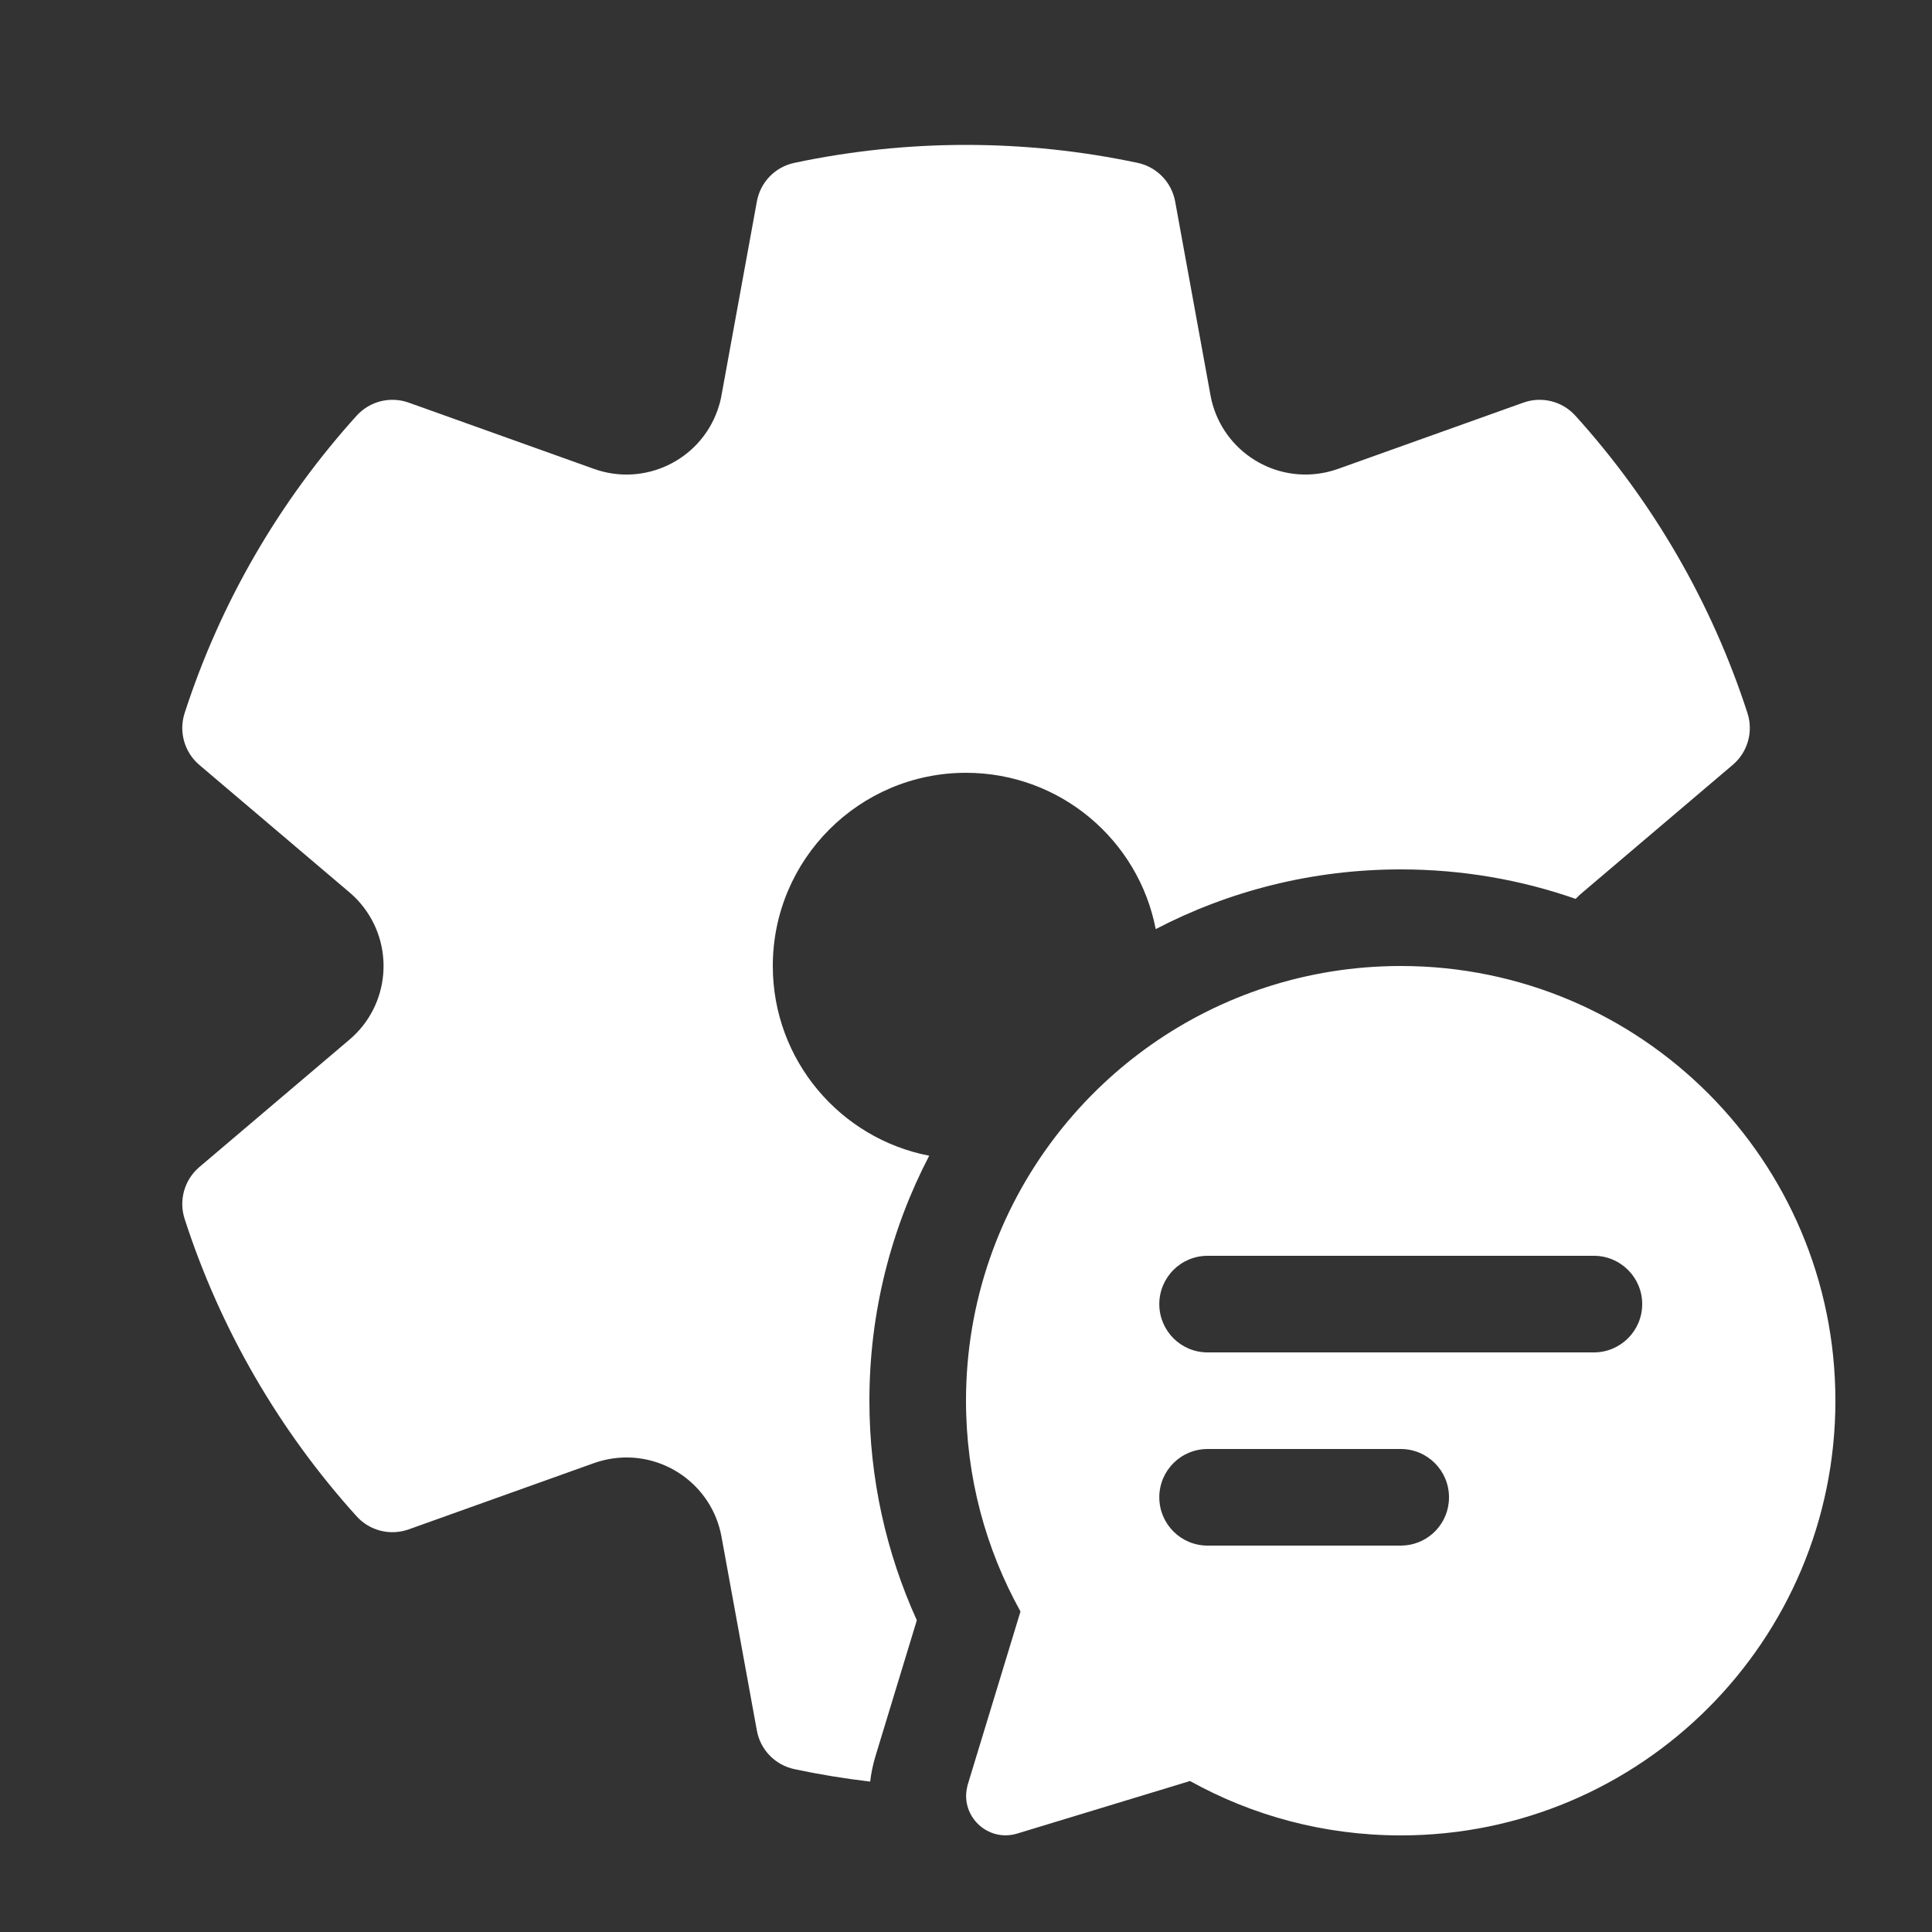 <svg width="20" height="20" viewBox="0 0 20 20" fill="none" xmlns="http://www.w3.org/2000/svg">
<rect x="0" y="0" width="20" height="20" fill="#333333" stroke="none"/>
<path d="M1.911 7.383C2.28 6.241 2.889 5.192 3.691 4.304C3.827 4.153 4.04 4.1 4.231 4.168L6.149 4.854C6.669 5.04 7.241 4.769 7.427 4.249C7.445 4.198 7.46 4.145 7.469 4.092L7.835 2.086C7.871 1.886 8.024 1.728 8.223 1.686C8.803 1.563 9.398 1.5 10 1.5C10.603 1.5 11.197 1.563 11.777 1.686C11.975 1.728 12.128 1.886 12.165 2.085L12.531 4.092C12.63 4.635 13.151 4.995 13.694 4.896C13.748 4.886 13.8 4.872 13.851 4.854L15.77 4.168C15.96 4.1 16.173 4.153 16.309 4.304C17.112 5.192 17.72 6.241 18.09 7.383C18.152 7.575 18.092 7.787 17.937 7.918L16.383 9.238C16.357 9.259 16.333 9.282 16.311 9.305C15.744 9.107 15.135 9 14.5 9C13.585 9 12.723 9.223 11.964 9.618C11.786 8.696 10.974 8 10 8C8.896 8 8 8.895 8 10C8 10.974 8.697 11.786 9.619 11.964C9.224 12.723 9 13.585 9 14.5C9 15.309 9.176 16.079 9.491 16.773L9.063 18.179C9.036 18.268 9.018 18.356 9.008 18.443C8.744 18.412 8.482 18.369 8.223 18.314C8.024 18.271 7.871 18.114 7.835 17.914L7.469 15.908C7.37 15.365 6.849 15.005 6.306 15.104C6.253 15.114 6.2 15.128 6.149 15.146L4.231 15.832C4.04 15.9 3.827 15.847 3.691 15.696C2.889 14.808 2.28 13.759 1.911 12.617C1.849 12.425 1.909 12.213 2.063 12.082L3.618 10.762C4.039 10.405 4.09 9.774 3.733 9.353C3.698 9.311 3.659 9.273 3.618 9.238L2.063 7.918C1.909 7.787 1.849 7.575 1.911 7.383ZM10.012 18.5C9.942 18.802 10.226 19.073 10.53 18.981L12.319 18.437C12.965 18.796 13.709 19 14.501 19C16.986 19 19 16.985 19 14.5C19 12.015 16.986 10 14.501 10C14.5 10 14.501 10 14.501 10C14.437 10 14.373 10.001 14.309 10.004C13.36 10.044 12.487 10.377 11.779 10.916C11.779 10.916 11.778 10.916 11.779 10.916C11.454 11.163 11.164 11.454 10.917 11.778C10.917 11.778 10.917 11.778 10.917 11.778C10.342 12.534 10 13.477 10 14.5C10 15.292 10.205 16.036 10.564 16.682L10.019 18.471C10.016 18.48 10.014 18.49 10.012 18.5C10.011 18.5 10.012 18.5 10.012 18.5ZM14.5 15C14.777 15 15 15.224 15 15.5C15 15.519 14.999 15.537 14.997 15.556C14.97 15.806 14.758 16 14.501 16H12.501C12.224 16 12.001 15.776 12.001 15.5C12.001 15.224 12.224 15 12.501 15H14.5ZM12.501 13H16.5C16.776 13 17 13.224 17 13.5C17 13.776 16.776 14 16.5 14H12.501C12.224 14 12.001 13.776 12.001 13.5C12.001 13.224 12.224 13 12.501 13Z" fill="#ffffff"/>
</svg>
